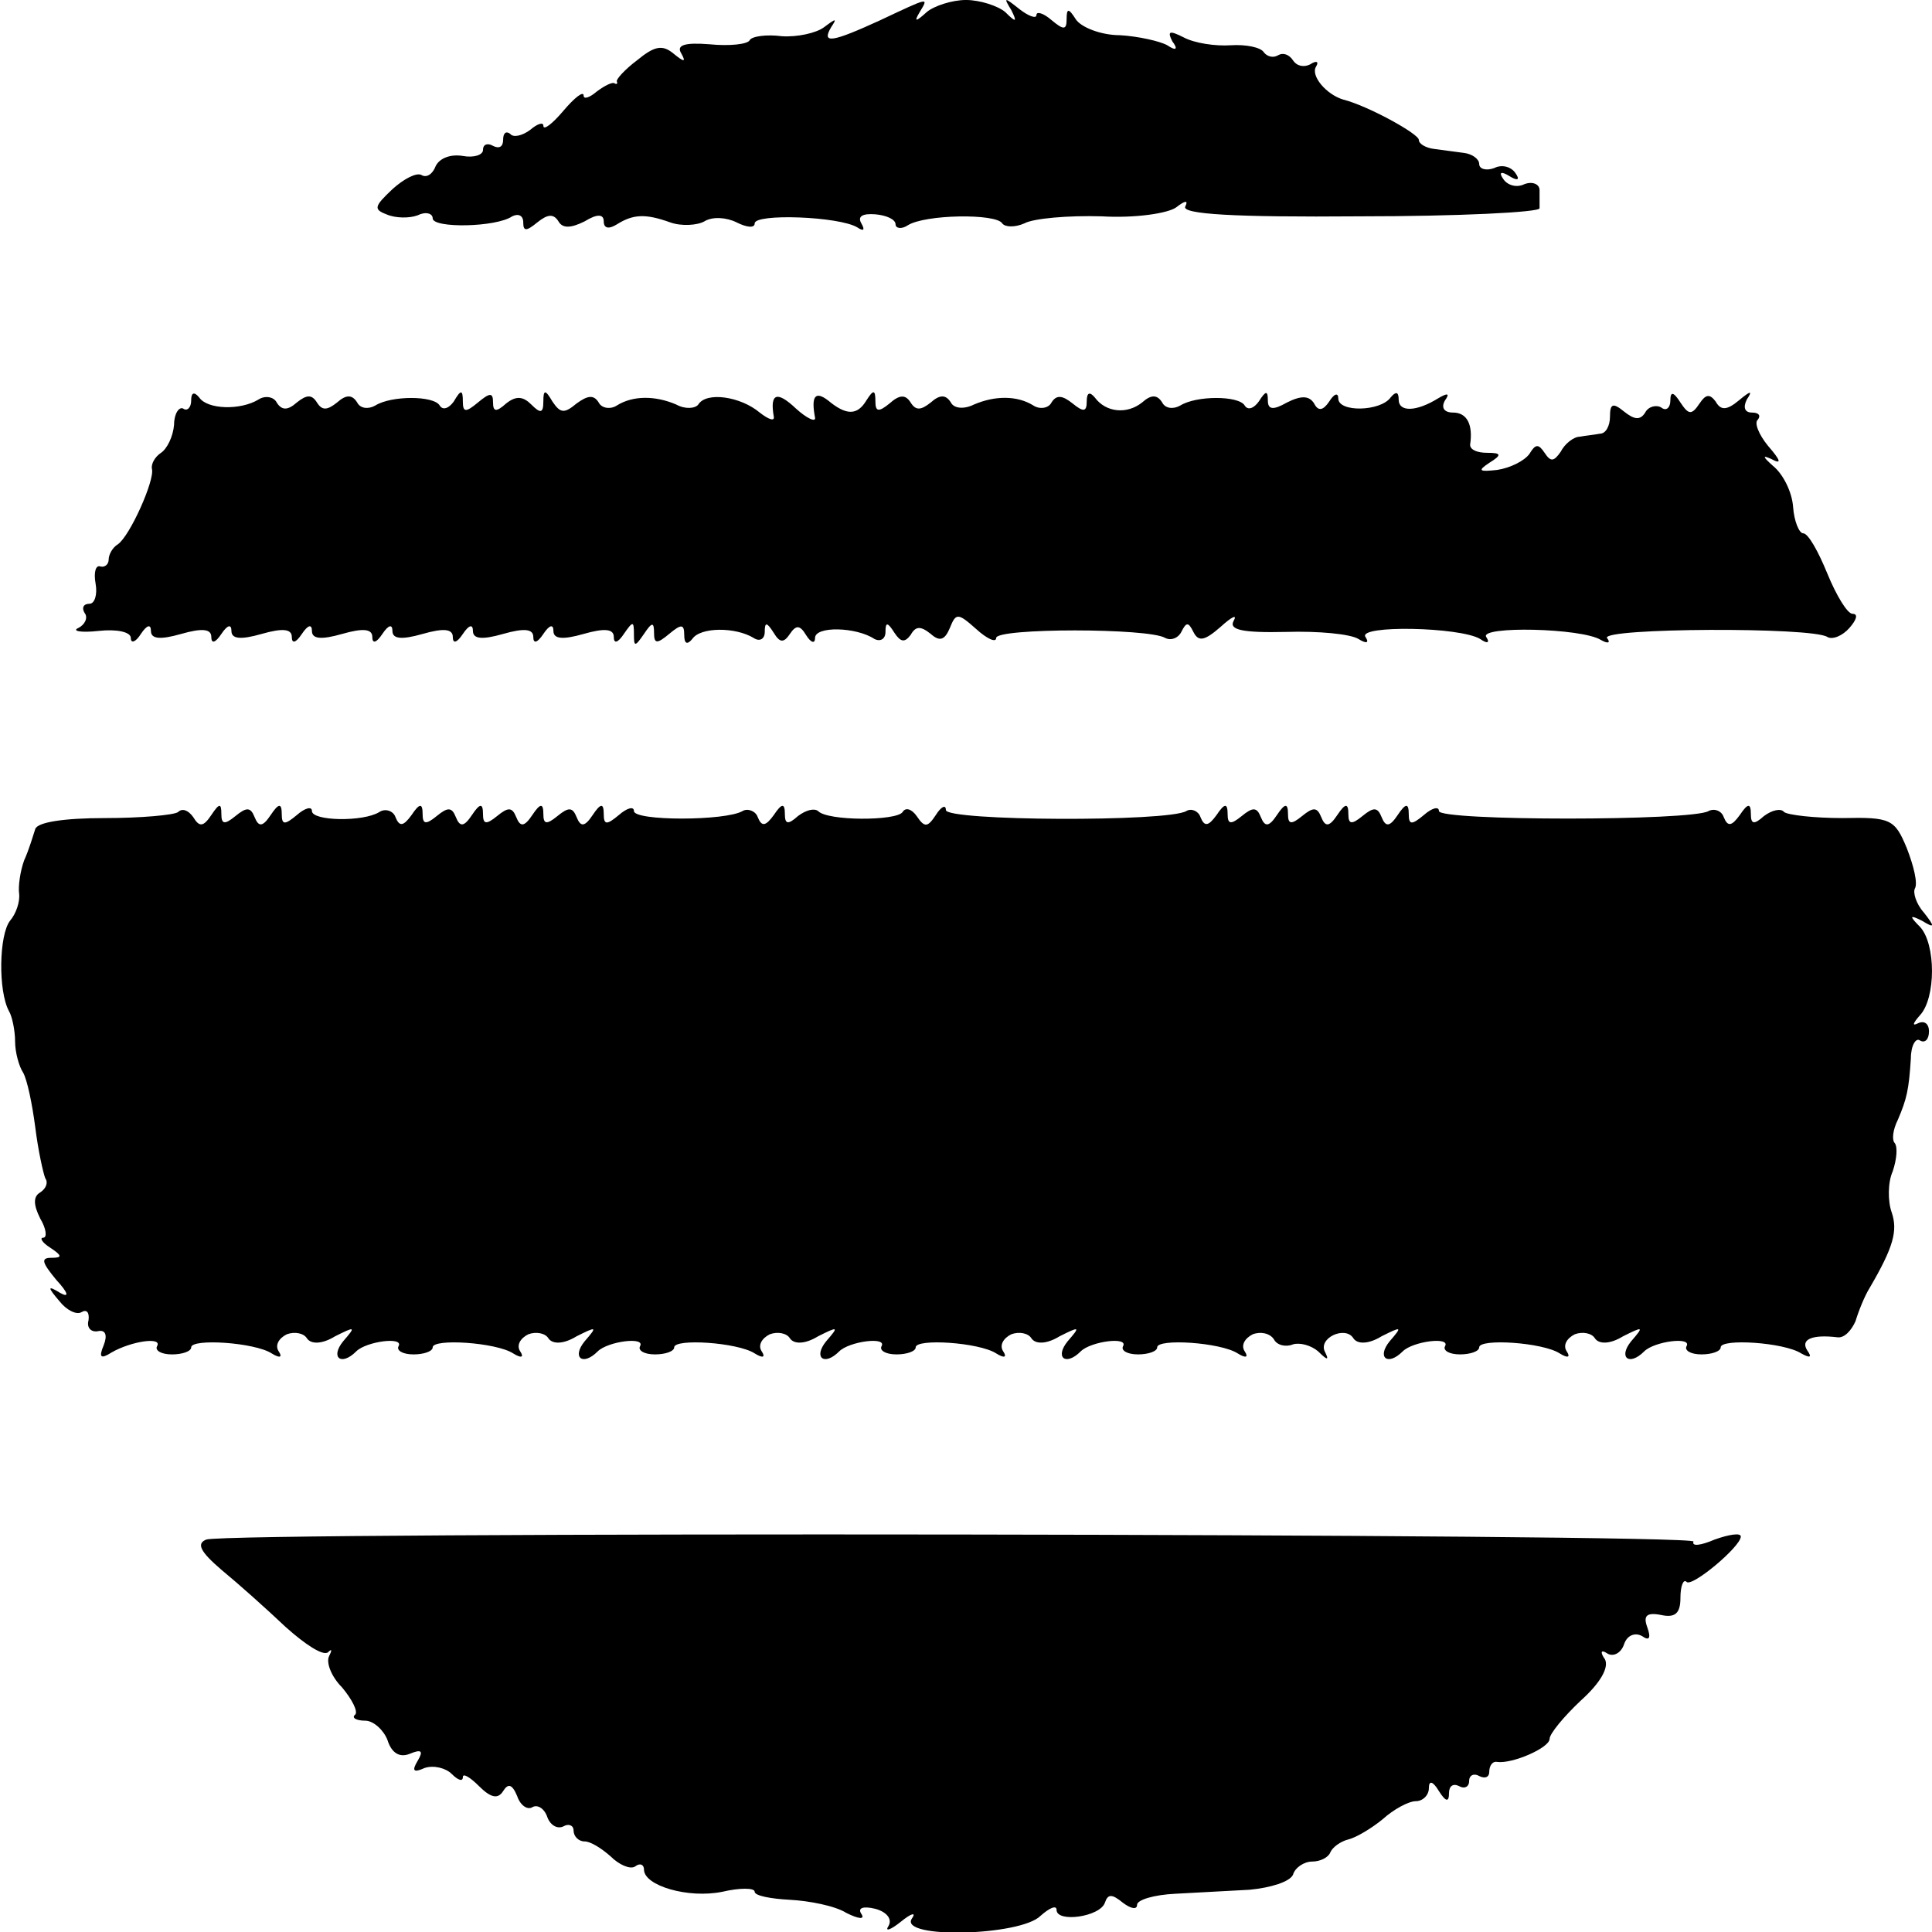 <?xml version="1.0" standalone="no"?>
<!DOCTYPE svg PUBLIC "-//W3C//DTD SVG 20010904//EN"
 "http://www.w3.org/TR/2001/REC-SVG-20010904/DTD/svg10.dtd">
<svg version="1.0" xmlns="http://www.w3.org/2000/svg"
 width="192pt" height="192pt" viewBox="0 0 192 192"
 preserveAspectRatio="xMidYMid meet">
<g transform="translate(0,192) scale(0.1,-0.1)"
fill="#000000" stroke="none">
<path d="M875 1900 c-48 -22 -59 -24 -49 -7 6 9 5 9 -7 0 -8 -6 -27 -10 -42
-9 -15 2 -30 0 -32 -4 -2 -4 -20 -6 -40 -4 -25 2 -33 -1 -28 -9 5 -9 3 -9 -8
0 -11 9 -19 7 -36 -7 -12 -9 -21 -19 -20 -21 1 -2 0 -3 -2 -2 -2 2 -10 -2 -18
-8 -7 -6 -13 -8 -13 -4 0 5 -9 -2 -20 -15 -11 -13 -20 -20 -20 -15 0 4 -6 2
-13 -4 -8 -6 -17 -8 -20 -4 -4 3 -7 1 -7 -6 0 -7 -4 -9 -10 -6 -5 3 -10 2 -10
-4 0 -5 -9 -8 -20 -6 -12 2 -23 -2 -27 -10 -3 -8 -9 -12 -14 -9 -5 3 -18 -4
-29 -14 -18 -17 -19 -20 -6 -25 9 -4 23 -4 31 -1 8 4 15 2 15 -3 0 -10 63 -9
79 2 6 3 11 1 11 -6 0 -9 3 -9 14 0 10 8 16 9 21 1 4 -7 12 -7 26 0 13 8 19 7
19 0 0 -7 5 -8 13 -3 16 10 28 11 53 2 11 -4 27 -3 34 1 8 5 22 4 32 -1 10 -5
18 -6 18 -1 0 10 84 7 102 -4 6 -4 8 -3 4 4 -4 7 1 10 14 9 11 -1 20 -5 20
-10 0 -4 6 -5 12 -1 17 11 88 12 94 2 3 -4 13 -4 22 0 9 5 44 8 77 7 33 -2 66
3 74 9 9 7 12 7 9 1 -5 -8 50 -11 173 -10 98 0 179 4 179 8 0 4 0 12 0 18 0 6
-7 9 -15 6 -8 -4 -17 -1 -21 5 -5 7 -2 8 6 3 8 -5 11 -4 6 3 -4 6 -13 9 -21 5
-8 -3 -15 -1 -15 4 0 5 -7 10 -15 11 -8 1 -22 3 -30 4 -8 1 -15 5 -15 9 0 6
-51 34 -75 40 -17 5 -33 24 -27 33 3 5 0 6 -6 2 -6 -3 -13 -2 -17 4 -4 6 -10
8 -15 5 -5 -3 -11 -1 -14 3 -3 5 -18 8 -33 7 -15 -1 -36 2 -47 8 -14 7 -16 6
-11 -4 6 -8 4 -10 -5 -4 -7 4 -29 9 -47 10 -19 0 -39 8 -44 16 -7 11 -9 11 -9
0 0 -11 -3 -11 -15 -1 -8 7 -15 9 -15 5 0 -4 -8 -1 -17 6 -15 12 -16 12 -8 -1
6 -12 5 -13 -6 -2 -7 6 -25 12 -39 12 -14 0 -32 -6 -39 -12 -11 -10 -13 -10
-7 0 9 15 10 15 -39 -8z"/>
<path d="M190 1522 c0 -7 -4 -11 -8 -8 -4 2 -9 -5 -9 -16 -1 -12 -7 -24 -13
-28 -6 -4 -10 -11 -9 -16 3 -11 -22 -67 -34 -75 -5 -3 -9 -10 -9 -15 0 -5 -4
-8 -8 -7 -5 2 -7 -6 -5 -17 2 -11 -1 -20 -6 -20 -6 0 -8 -4 -5 -9 4 -5 0 -12
-6 -15 -7 -3 2 -5 20 -3 18 2 32 -1 32 -7 0 -6 5 -4 10 4 6 9 10 10 10 3 0 -8
9 -9 30 -3 21 6 30 5 30 -3 0 -7 4 -6 10 3 6 9 10 10 10 3 0 -8 9 -9 30 -3 21
6 30 5 30 -3 0 -7 4 -6 10 3 6 9 10 10 10 3 0 -8 9 -9 30 -3 21 6 30 5 30 -3
0 -7 4 -6 10 3 6 9 10 10 10 3 0 -8 9 -9 30 -3 21 6 30 5 30 -3 0 -7 4 -6 10
3 6 9 10 10 10 3 0 -8 9 -9 30 -3 21 6 30 5 30 -3 0 -7 4 -6 10 3 6 9 10 10
10 3 0 -8 9 -9 30 -3 21 6 30 5 30 -3 0 -7 4 -6 10 3 9 13 10 13 10 0 0 -13 1
-13 10 0 8 12 10 12 10 1 0 -11 3 -11 15 -1 12 10 15 10 15 -1 0 -9 3 -10 8
-4 8 12 43 12 61 1 6 -4 11 -1 11 6 0 10 2 10 9 -1 6 -10 10 -10 16 -1 6 9 10
9 16 -1 5 -8 9 -9 9 -3 0 12 41 11 59 -1 6 -3 11 0 11 7 0 10 2 10 9 -1 6 -9
10 -10 16 -2 5 9 10 9 20 1 9 -8 14 -6 19 6 6 15 8 15 26 -1 11 -10 20 -14 20
-9 0 10 152 10 168 0 6 -3 13 0 16 6 5 10 7 10 12 0 5 -10 11 -9 27 5 11 10
17 13 13 6 -5 -9 9 -12 52 -11 32 1 64 -2 72 -7 8 -5 11 -4 7 2 -8 12 94 10
114 -2 7 -5 10 -4 6 2 -7 11 95 9 114 -3 7 -4 10 -3 6 2 -5 10 204 11 219 1 5
-3 15 1 22 9 7 8 9 14 3 14 -5 0 -16 18 -25 40 -9 22 -19 40 -24 40 -4 0 -9
12 -10 26 -1 15 -10 33 -20 41 -10 9 -11 11 -2 7 11 -6 10 -2 -3 13 -9 11 -14
23 -10 26 3 4 1 7 -6 7 -7 0 -9 5 -5 13 6 9 4 9 -8 -1 -12 -10 -18 -10 -23 -1
-6 8 -10 7 -16 -2 -8 -12 -11 -11 -19 1 -7 11 -10 11 -10 2 0 -7 -4 -11 -9 -7
-5 3 -13 1 -16 -5 -5 -8 -11 -7 -21 1 -11 9 -14 8 -14 -5 0 -9 -4 -17 -10 -17
-5 -1 -15 -2 -20 -3 -6 0 -15 -7 -19 -15 -7 -10 -10 -10 -16 -1 -6 9 -9 9 -15
-1 -5 -7 -19 -14 -32 -16 -18 -2 -20 -1 -8 7 13 8 12 10 -2 10 -10 0 -17 3
-17 8 3 20 -3 32 -17 32 -9 0 -12 5 -8 12 5 7 3 8 -7 2 -21 -13 -39 -14 -39
-1 0 8 -3 8 -8 2 -10 -14 -52 -15 -52 -1 0 6 -4 5 -9 -3 -6 -9 -11 -10 -15 -2
-5 8 -13 8 -27 1 -14 -8 -19 -7 -19 2 0 10 -2 10 -9 -1 -5 -7 -11 -9 -14 -4
-6 10 -48 10 -64 0 -7 -4 -15 -3 -18 3 -5 8 -11 8 -20 0 -15 -12 -36 -10 -47
5 -5 6 -8 5 -8 -4 0 -10 -3 -11 -14 -2 -10 8 -16 9 -21 1 -3 -6 -12 -7 -18 -3
-16 10 -38 10 -59 1 -10 -5 -20 -4 -23 2 -5 8 -11 8 -20 0 -10 -8 -15 -8 -20
0 -5 8 -11 8 -21 -1 -11 -9 -14 -8 -14 2 0 12 -2 12 -9 1 -9 -15 -20 -15 -38
0 -13 10 -17 4 -13 -17 1 -5 -8 -1 -19 9 -19 18 -26 15 -22 -8 1 -5 -5 -3 -14
4 -19 16 -53 21 -61 8 -3 -4 -13 -5 -22 0 -21 9 -43 9 -59 -1 -6 -4 -15 -3
-18 3 -5 8 -11 7 -22 -1 -12 -10 -16 -10 -24 2 -7 12 -9 12 -9 0 0 -12 -3 -12
-12 -3 -8 8 -15 9 -25 1 -10 -9 -13 -8 -13 1 0 10 -3 10 -15 0 -12 -10 -15
-10 -15 1 0 12 -2 12 -9 0 -5 -7 -11 -9 -14 -4 -6 10 -48 10 -64 0 -7 -4 -15
-3 -18 3 -5 8 -11 8 -20 0 -10 -8 -15 -8 -20 0 -5 8 -10 8 -20 0 -9 -8 -15 -8
-20 0 -3 6 -12 7 -18 3 -18 -11 -51 -10 -59 2 -5 6 -8 5 -8 -3z"/>
<path d="M177 1113 c-4 -3 -37 -6 -73 -6 -40 0 -67 -4 -69 -11 -2 -6 -6 -20
-11 -31 -4 -11 -6 -26 -5 -33 1 -8 -3 -20 -9 -27 -11 -14 -12 -70 -1 -90 3 -5
6 -19 6 -30 0 -11 4 -25 8 -31 4 -7 9 -31 12 -54 3 -24 8 -46 10 -51 3 -4 1
-10 -5 -14 -7 -4 -7 -12 0 -26 6 -10 7 -19 3 -19 -4 0 -1 -5 7 -10 12 -8 12
-10 1 -10 -11 0 -9 -5 5 -22 12 -13 13 -18 4 -13 -13 8 -13 6 -1 -8 7 -9 17
-14 22 -11 5 3 8 0 7 -8 -2 -7 2 -12 9 -11 8 2 10 -4 6 -14 -5 -12 -3 -14 8
-7 19 11 51 16 45 6 -2 -4 4 -8 15 -8 10 0 19 3 19 7 0 9 63 5 80 -6 8 -5 11
-4 7 2 -4 6 0 13 8 17 8 3 17 1 20 -4 4 -6 15 -6 28 2 20 10 21 10 8 -5 -13
-16 -2 -25 13 -10 10 10 48 15 42 5 -2 -4 4 -8 15 -8 10 0 19 3 19 7 0 9 63 5
80 -6 8 -5 11 -4 7 2 -4 6 0 13 8 17 8 3 17 1 20 -4 4 -6 15 -6 28 2 20 10 21
10 8 -5 -13 -16 -2 -25 13 -10 10 10 48 15 42 5 -2 -4 4 -8 15 -8 10 0 19 3
19 7 0 9 63 5 80 -6 8 -5 11 -4 7 2 -4 6 0 13 8 17 8 3 17 1 20 -4 4 -6 15 -6
28 2 20 10 21 10 8 -5 -13 -16 -2 -25 13 -10 10 10 48 15 42 5 -2 -4 4 -8 15
-8 10 0 19 3 19 7 0 9 63 5 80 -6 8 -5 11 -4 7 2 -4 6 0 13 8 17 8 3 17 1 20
-4 4 -6 15 -6 28 2 20 10 21 10 8 -5 -13 -16 -2 -25 13 -10 10 10 48 15 42 5
-2 -4 4 -8 15 -8 10 0 19 3 19 7 0 9 63 5 80 -6 8 -5 11 -4 7 2 -4 6 0 13 8
17 8 3 17 1 21 -5 3 -6 12 -8 19 -5 7 2 18 -1 25 -7 9 -9 11 -9 7 -1 -8 14 20
27 28 14 4 -6 15 -6 28 2 20 10 21 10 8 -5 -13 -16 -2 -25 13 -10 10 10 48 15
42 5 -2 -4 4 -8 15 -8 10 0 19 3 19 7 0 9 63 5 80 -6 8 -5 11 -4 7 2 -4 6 0
13 8 17 8 3 17 1 20 -4 4 -6 15 -6 28 2 20 10 21 10 8 -5 -13 -16 -2 -25 13
-10 10 10 48 15 42 5 -2 -4 4 -8 15 -8 10 0 19 3 19 7 0 9 63 5 80 -6 9 -5 11
-4 6 3 -7 11 5 16 30 13 7 -1 14 7 18 16 3 10 9 25 14 33 24 41 28 57 22 75
-4 11 -4 30 1 41 4 12 5 24 2 28 -3 3 -2 13 3 23 9 21 11 30 13 61 0 13 5 21
9 18 5 -3 9 1 9 9 0 8 -5 11 -11 8 -6 -3 -5 0 2 8 16 17 16 71 0 88 -11 11
-10 12 2 6 13 -8 13 -6 2 8 -8 9 -11 20 -9 24 3 5 -1 22 -8 40 -12 29 -16 31
-64 30 -28 0 -54 3 -58 6 -3 4 -12 2 -20 -4 -10 -9 -13 -8 -13 2 0 11 -3 11
-11 -1 -8 -11 -12 -12 -16 -2 -2 6 -9 9 -15 6 -16 -10 -268 -10 -268 0 0 5 -7
3 -15 -4 -12 -10 -15 -10 -15 1 0 11 -3 11 -11 -1 -8 -12 -12 -12 -16 -2 -4
10 -8 10 -19 1 -11 -9 -14 -8 -14 2 0 11 -3 11 -11 -1 -8 -12 -12 -12 -16 -2
-4 10 -8 10 -19 1 -11 -9 -14 -8 -14 2 0 11 -3 11 -11 -1 -8 -12 -12 -12 -16
-2 -4 10 -8 10 -19 1 -11 -9 -14 -8 -14 2 0 11 -3 11 -11 -1 -8 -11 -12 -12
-16 -2 -2 6 -9 9 -14 6 -18 -11 -239 -10 -239 1 0 6 -5 3 -10 -5 -8 -12 -11
-13 -19 -1 -5 7 -11 9 -14 4 -6 -9 -75 -9 -84 1 -4 3 -12 1 -20 -5 -10 -9 -13
-8 -13 2 0 11 -3 11 -11 -1 -8 -11 -12 -12 -16 -2 -2 6 -10 9 -15 6 -17 -10
-108 -10 -108 0 0 5 -7 3 -15 -4 -12 -10 -15 -10 -15 1 0 11 -3 11 -11 -1 -8
-12 -12 -12 -16 -2 -4 10 -8 10 -19 1 -11 -9 -14 -8 -14 2 0 11 -3 11 -11 -1
-8 -12 -12 -12 -16 -2 -4 10 -8 10 -19 1 -11 -9 -14 -8 -14 2 0 11 -3 11 -11
-1 -8 -12 -12 -12 -16 -2 -4 10 -8 10 -19 1 -11 -9 -14 -8 -14 2 0 11 -3 11
-11 -1 -8 -11 -12 -12 -16 -2 -2 6 -10 9 -16 5 -16 -10 -67 -9 -67 1 0 5 -7 3
-15 -4 -12 -10 -15 -10 -15 1 0 11 -3 11 -11 -1 -8 -12 -12 -12 -16 -2 -4 10
-8 10 -19 1 -11 -9 -14 -8 -14 2 0 11 -2 11 -10 -1 -8 -12 -12 -12 -18 -2 -5
7 -11 9 -15 5z"/>
<path d="M205 390 c-10 -4 -6 -12 15 -30 17 -14 45 -39 64 -57 19 -17 37 -29
42 -25 4 4 4 2 1 -4 -3 -6 2 -20 13 -31 10 -12 16 -24 13 -27 -4 -3 1 -6 10
-6 8 0 18 -9 22 -19 4 -13 12 -18 22 -14 12 5 14 3 8 -7 -6 -10 -4 -12 7 -7 9
3 21 0 27 -6 6 -6 11 -8 11 -3 0 4 7 0 16 -9 12 -12 19 -13 24 -5 5 8 9 7 14
-5 3 -9 10 -14 15 -11 5 3 12 -1 15 -10 3 -8 10 -12 16 -9 5 3 10 1 10 -4 0
-6 5 -11 11 -11 6 0 17 -7 26 -15 8 -8 19 -13 24 -10 5 4 9 2 9 -3 0 -16 44
-29 78 -22 17 4 32 4 32 0 0 -4 16 -7 35 -8 19 -1 45 -6 56 -13 12 -6 19 -7
15 -1 -4 6 2 8 14 5 11 -3 17 -10 13 -17 -4 -6 2 -4 12 4 11 9 16 10 11 3 -12
-20 108 -17 128 3 9 8 16 11 16 6 0 -13 43 -7 48 7 3 9 7 9 18 0 8 -6 14 -7
14 -2 0 5 17 10 38 11 20 1 54 3 74 4 21 2 40 8 43 15 2 7 11 13 19 13 8 0 16
4 18 9 2 5 10 11 18 13 8 2 23 11 34 20 11 10 26 18 33 18 7 0 13 6 13 13 0 8
4 7 10 -3 7 -11 10 -11 10 -2 0 7 4 10 10 7 5 -3 10 -1 10 5 0 6 5 8 10 5 6
-3 10 -1 10 4 0 6 3 11 8 10 15 -2 52 14 52 23 0 5 14 22 31 38 20 18 28 33
24 41 -5 7 -4 10 2 6 6 -4 14 0 17 9 3 9 11 12 18 8 7 -5 9 -2 5 9 -4 11 -1
15 14 12 14 -3 19 2 19 17 0 12 3 19 6 16 5 -6 54 35 54 45 0 4 -12 2 -26 -3
-14 -6 -23 -7 -21 -2 6 8 -1455 10 -1478 2z"/>
</g>
</svg>
